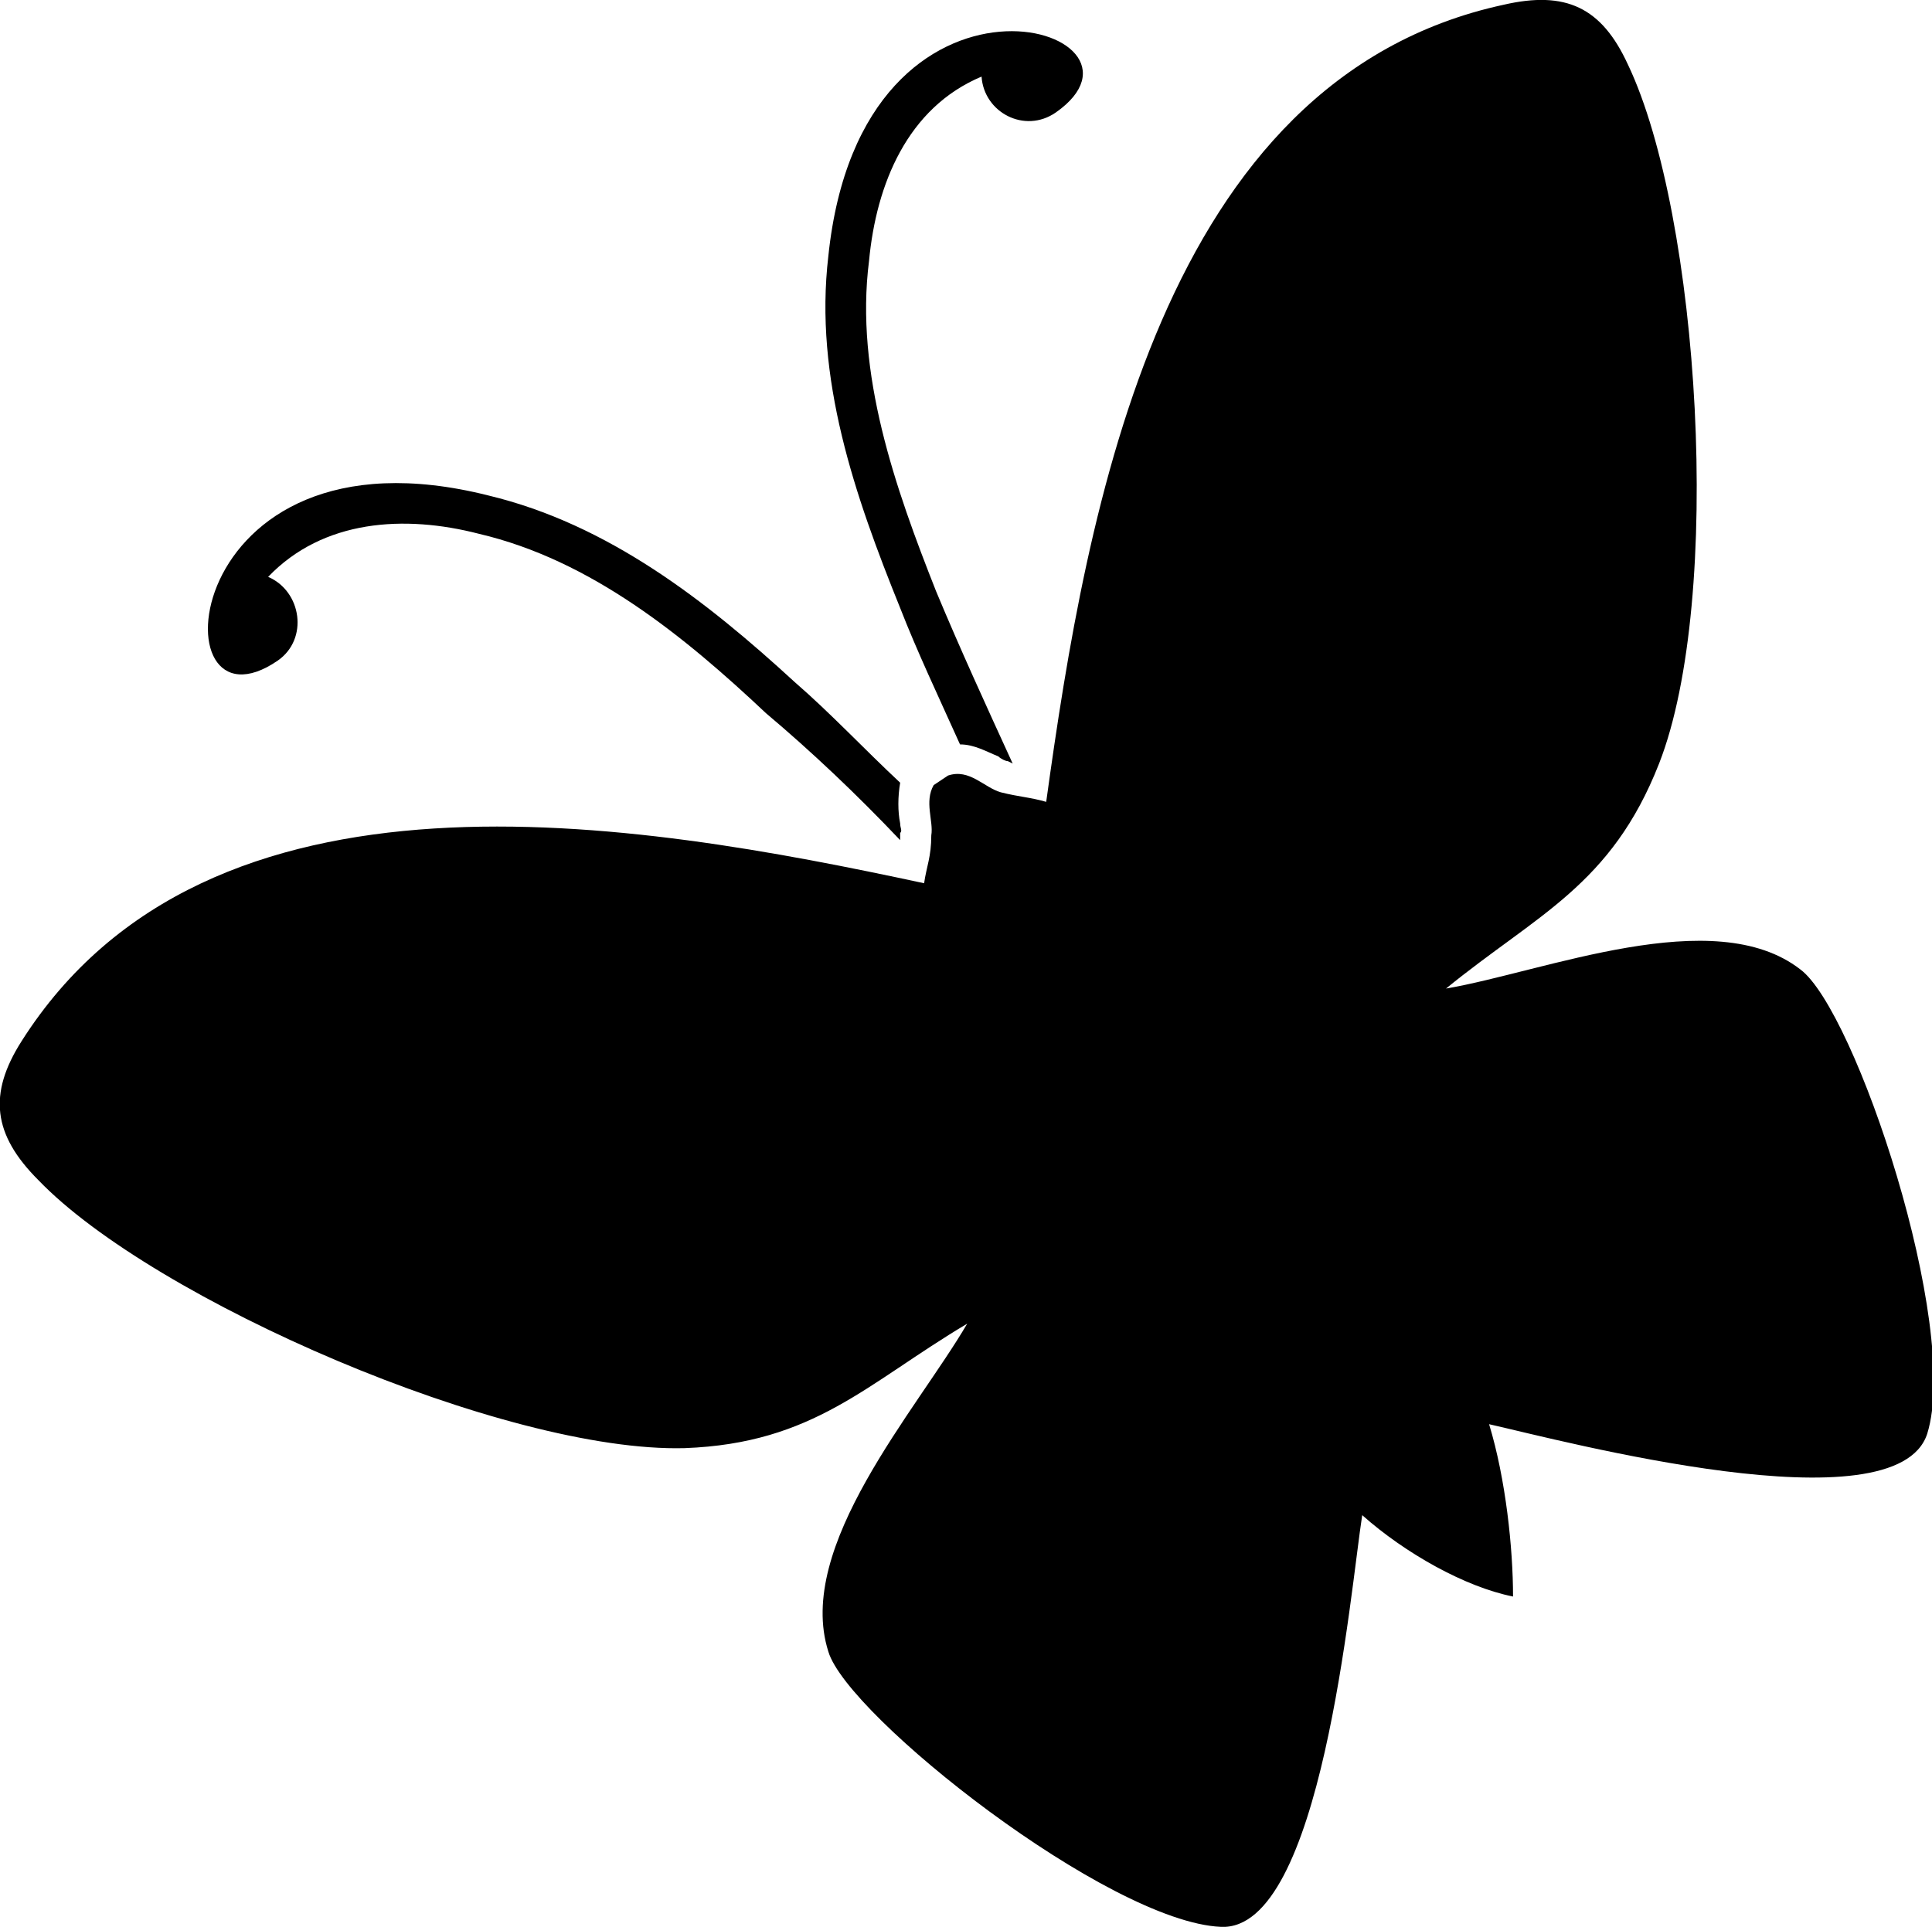 <svg xmlns="http://www.w3.org/2000/svg" xml:space="preserve" style="shape-rendering:geometricPrecision;text-rendering:geometricPrecision;image-rendering:optimizeQuality" viewBox="0 0 807 805" fill-rule="evenodd" clip-rule="evenodd"><defs><style>.fil0{fill:#000;fill-rule:nonzero}</style></defs><path class="fil0" d="M437 335C454 212 485 33 628 2c26-6 41 1 52 25 30 63 40 223 13 292-20 51-51 63-89 94 41-7 112-36 148-8 23 17 67 149 53 194-13 40-152 3-183-4 7 23 10 52 10 72-20-4-45-18-63-34-5 32-17 174-59 172-47-2-156-88-164-115-14-44 37-101 58-137-42 25-64 50-118 52-75 2-222-62-270-112-19-19-21-36-7-58 78-123 256-92 377-66 1-7 3-11 3-20 1-6-3-14 1-21l6-4c9-3 15 5 22 7 8 2 12 2 19 4z"/><path class="fil0" d="M401 311c-9-20-18-39-25-57-19-47-36-96-30-147 14-135 145-95 95-60-13 9-30 0-31-15-31 13-44 45-47 77-6 47 11 95 28 138 10 24 21 48 32 72l-2-1c-1 0-3-1-4-2-5-2-10-5-16-5zM376 327c-15-14-29-29-44-42-37-34-78-66-128-78-131-33-139 104-88 69 13-9 10-29-4-35 23-24 57-26 88-18 47 11 86 43 120 75 19 16 38 34 56 53v-3c1-1 0-2 0-4-1-5-1-11 0-17z"/></svg>